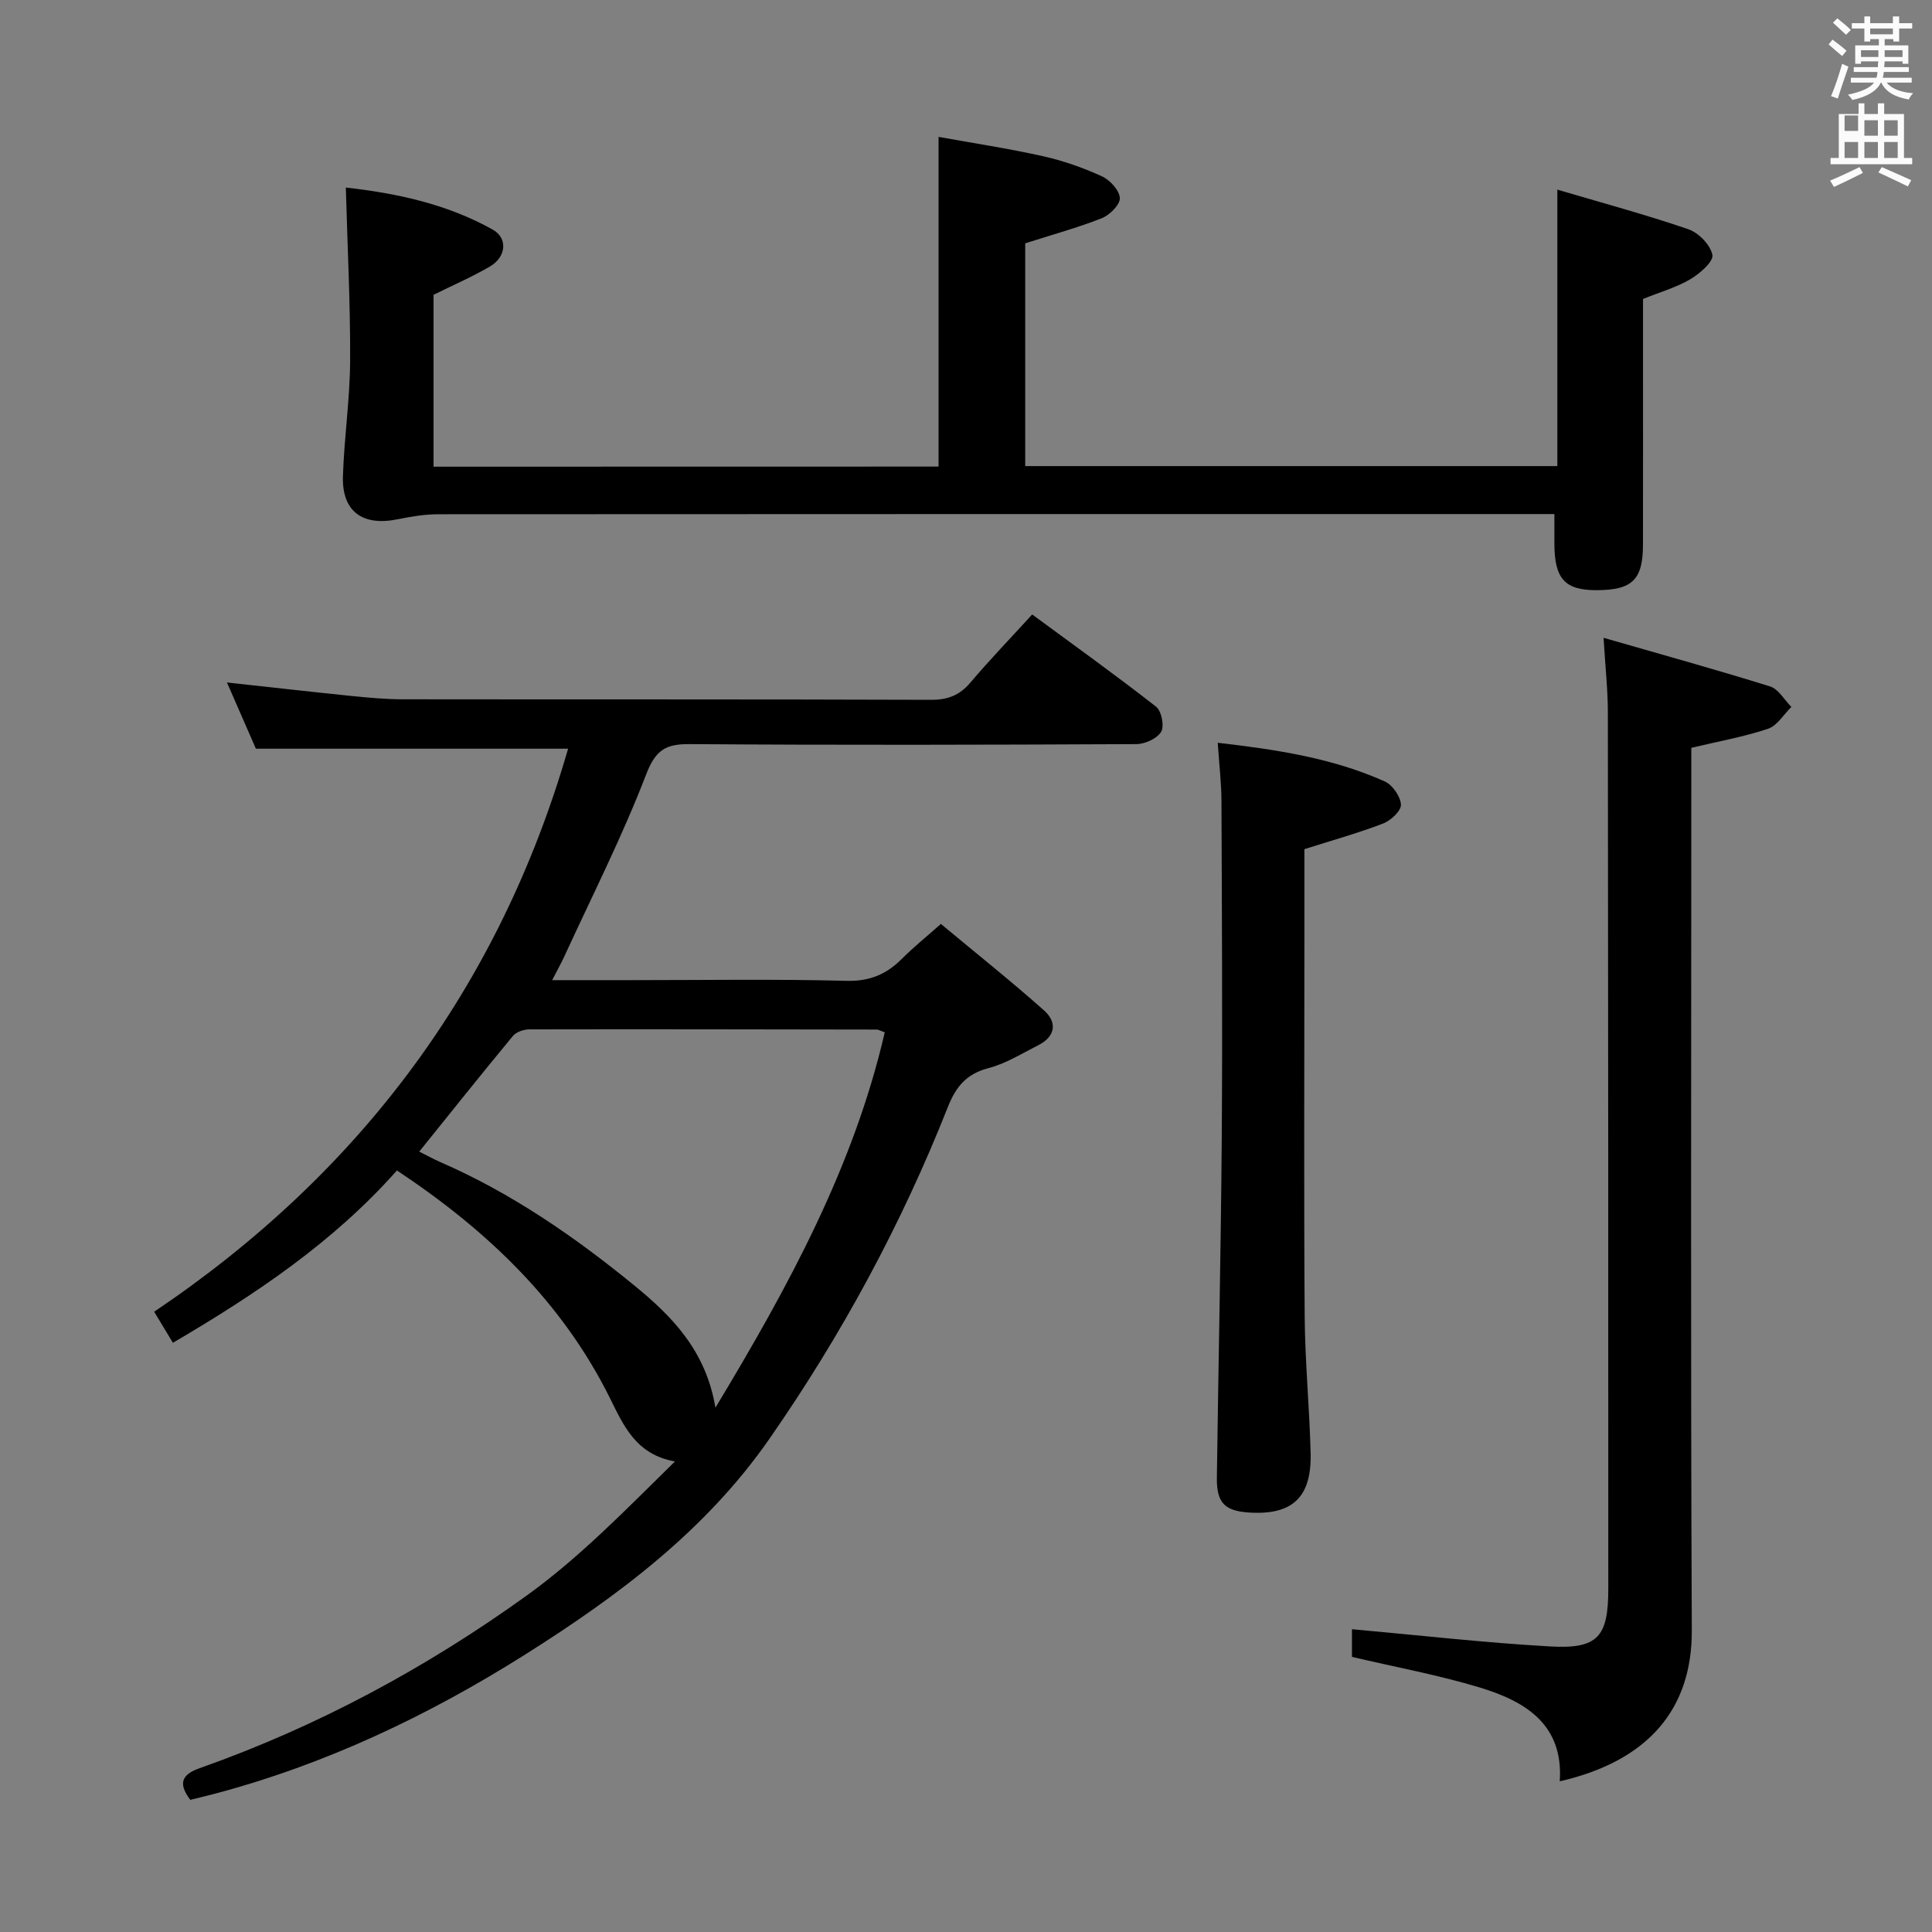 <svg enable-background="new 0 0 400 400" viewBox="0 0 400 400" xmlns="http://www.w3.org/2000/svg"><rect x="0" y="0" width="400" height="400" fill="#808080" stroke="none"/><path d="m378.6 9.2.8-1c.9.7 1.9 1.4 2.9 2.3l-.9 1.1c-1.1-.9-2-1.7-2.8-2.4zm.5 10.7c.9-2.1 1.6-4.3 2.3-6.7.4.2.8.4 1.3.6-.7 2.1-1.5 4.3-2.2 6.6zm.4-15.2.9-.9c1 .8 2 1.6 2.8 2.4l-1 1c-1-.9-1.9-1.8-2.7-2.5zm12.5-1.3h1.2v1.4h2.7v1.1h-2.7v2.7h-1.2v-.5h-1.8v1.3h4.9v3.8h-1.2v-.5h-3.7c0 .4-.1.9-.1 1.2h5.1v1h-5.2c0 .5-.1.9-.2 1.2h6v1h-5.2c1.1 1.3 2.9 2 5.5 2.2-.4.4-.7.8-.9 1.3-2.9-.5-4.8-1.6-5.7-3.5h-.1c-.8 1.7-2.7 2.9-5.9 3.6-.2-.4-.6-.8-.9-1.1 2.8-.6 4.6-1.4 5.4-2.5h-4.8v-1h5.3c.1-.3.2-.7.2-1.2h-4.9v-1h5c0-.4 0-.8.1-1.2h-3.6v.5h-1.2v-3.8h4.9v-1.3h-1.8v.5h-1.2v-2.7h-2.6v-1.1h2.6v-1.4h1.2v1.4h4.7v-1.4zm-6.7 8.4h3.6c0-.4 0-.9 0-1.4h-3.6zm1.9-4.7h4.7v-1.2h-4.7zm6.7 3.3h-3.7v1.4h3.7z" fill="#fafbfa"/><path d="m384.7 21.4h1.3v2.2h2.8v-2.2h1.3v2.2h4.1v9.1h1.7v1.3h-16.9v-1.3h1.7v-9.1h4.1v-2.2zm.3 13.2.7 1.2c-1.8.9-3.8 1.9-6 2.9-.2-.4-.5-.8-.8-1.3 2.4-1 4.4-2 6.1-2.8zm-3.1-7.5h2.8v-3.2h-2.8v4.2zm0 5.6h2.8v-3.3h-2.8zm4.1-4.6h2.8v-3.2h-2.8zm0 4.6h2.8v-3.3h-2.8zm3.6 1.9c2.1.9 4.1 1.8 6.1 2.7l-.7 1.3c-2.2-1.1-4.2-2-6.1-2.9zm3.3-9.7h-2.8v3.2h2.8zm-2.8 7.8h2.8v-3.3h-2.8z" fill="#fafbfa"/><g fill="#010000"><path d="m39.4 372.64c-2.77-3.64-1.47-5.35 1.94-6.56 24.3-8.58 46.84-20.73 67.67-35.71 11.08-7.97 20.71-17.96 30.73-27.79-8.08-1.44-10.64-7.44-13.44-13.08-9.93-19.98-25.38-34.73-44.12-47.17-13.12 14.81-29.19 25.6-46.38 35.68-1.36-2.25-2.53-4.19-3.88-6.43 42.59-28.67 71.43-67.23 85.7-116.57-21.85 0-42.9 0-64.64 0-1.72-3.94-3.83-8.77-5.99-13.71 8.81.96 17.33 1.93 25.85 2.8 3.47.35 6.96.67 10.44.68 36.49.05 72.97-.02 109.46.11 3.48.01 5.92-.92 8.16-3.56 3.97-4.69 8.24-9.11 12.8-14.11 8.7 6.4 17.31 12.57 25.65 19.09 1.13.88 1.75 4.03 1.05 5.2-.84 1.41-3.34 2.54-5.13 2.55-30.82.15-61.64.22-92.46 0-5.03-.04-7.09 1.23-9.04 6.3-4.93 12.82-11.18 25.14-16.93 37.65-.67 1.45-1.46 2.85-2.52 4.92h16.02c14.99 0 29.99-.24 44.98.14 4.8.12 8.24-1.39 11.44-4.59 2.34-2.35 4.94-4.44 8.04-7.19 7.19 5.99 14.44 11.76 21.35 17.9 2.75 2.44 2.42 5.38-1.17 7.2-3.4 1.72-6.73 3.82-10.35 4.76-4.56 1.19-6.72 3.85-8.38 8.03-9.63 24.35-22.01 47.23-36.97 68.74-13.23 19.02-31.32 32.5-50.53 44.62-20.07 12.66-41.34 22.76-64.38 28.86-1.59.42-3.2.8-4.97 1.24zm47.4-134.21c1.63.81 2.93 1.54 4.3 2.14 14.77 6.42 27.87 15.47 40.26 25.6 7.85 6.41 14.81 13.54 16.76 25.28 15.27-25.33 28.64-49.95 35.06-77.72-1.03-.37-1.34-.57-1.65-.57-23.98-.04-47.96-.09-71.93-.04-1.16 0-2.72.53-3.42 1.38-6.45 7.79-12.74 15.69-19.38 23.93z"/><path d="m194.32 96.6c0-22.68 0-44.92 0-68.26 7.13 1.29 14.41 2.39 21.58 3.99 4.19.93 8.32 2.39 12.23 4.17 1.67.76 3.64 2.9 3.72 4.5.07 1.37-2.1 3.53-3.74 4.18-5.04 1.99-10.3 3.42-15.85 5.2v46.12h110.17c0-18.76 0-37.45 0-57.24 9.2 2.72 18.26 5.16 27.12 8.2 2.13.73 4.6 3.26 4.98 5.32.26 1.39-2.61 3.87-4.57 5.03-2.81 1.67-6.08 2.59-9.79 4.09v12.38c0 12.83.01 25.66-.01 38.49-.01 7.26-2.21 9.4-9.58 9.42-6.6.02-8.75-2.35-8.76-9.66 0-1.81 0-3.63 0-6.1-2.07 0-3.85 0-5.64 0-75.14 0-150.29-.01-225.43.04-2.79 0-5.62.47-8.37 1.03-7.31 1.51-11.61-1.59-11.38-8.91.25-7.96 1.45-15.91 1.49-23.86.06-11.77-.55-23.54-.89-35.9 10.5 1.17 20.93 3.4 30.42 8.71 3.18 1.78 2.77 5.68-.59 7.64-3.69 2.16-7.65 3.86-11.67 5.86v35.58c34.97-.02 69.58-.02 104.56-.02z"/><path d="m332 132.05c12.06 3.48 23.33 6.59 34.48 10.07 1.74.54 2.95 2.79 4.4 4.24-1.59 1.56-2.92 3.88-4.82 4.52-4.98 1.67-10.2 2.59-15.89 3.95v5.74c0 58.99-.16 117.98.1 176.98.07 16.14-8.84 27.01-27.34 31.25.8-11.81-7.15-16.56-16.53-19.41-8.53-2.59-17.35-4.2-26.49-6.35 0-1.79 0-4.18 0-5.73 13.78 1.24 27.4 2.8 41.07 3.57 9.83.55 12-1.98 12-11.91 0-60.49-.01-120.98-.09-181.47 0-4.59-.51-9.18-.89-15.45z"/><path d="m252.12 153.78c12.14 1.41 23.74 3.15 34.58 8.01 1.6.72 3.26 3.11 3.35 4.8.07 1.27-2.1 3.31-3.69 3.91-5.21 2-10.61 3.5-16.3 5.31v20.69c0 25.33-.12 50.66.06 75.99.07 9.47 1 18.93 1.23 28.4.22 9.15-3.81 12.84-12.77 12.26-5.04-.33-6.71-2.02-6.64-7.22.31-23.48.84-46.95 1.01-70.43.17-23.16.03-46.33-.06-69.49 0-3.8-.46-7.6-.77-12.23z"/></g></svg>